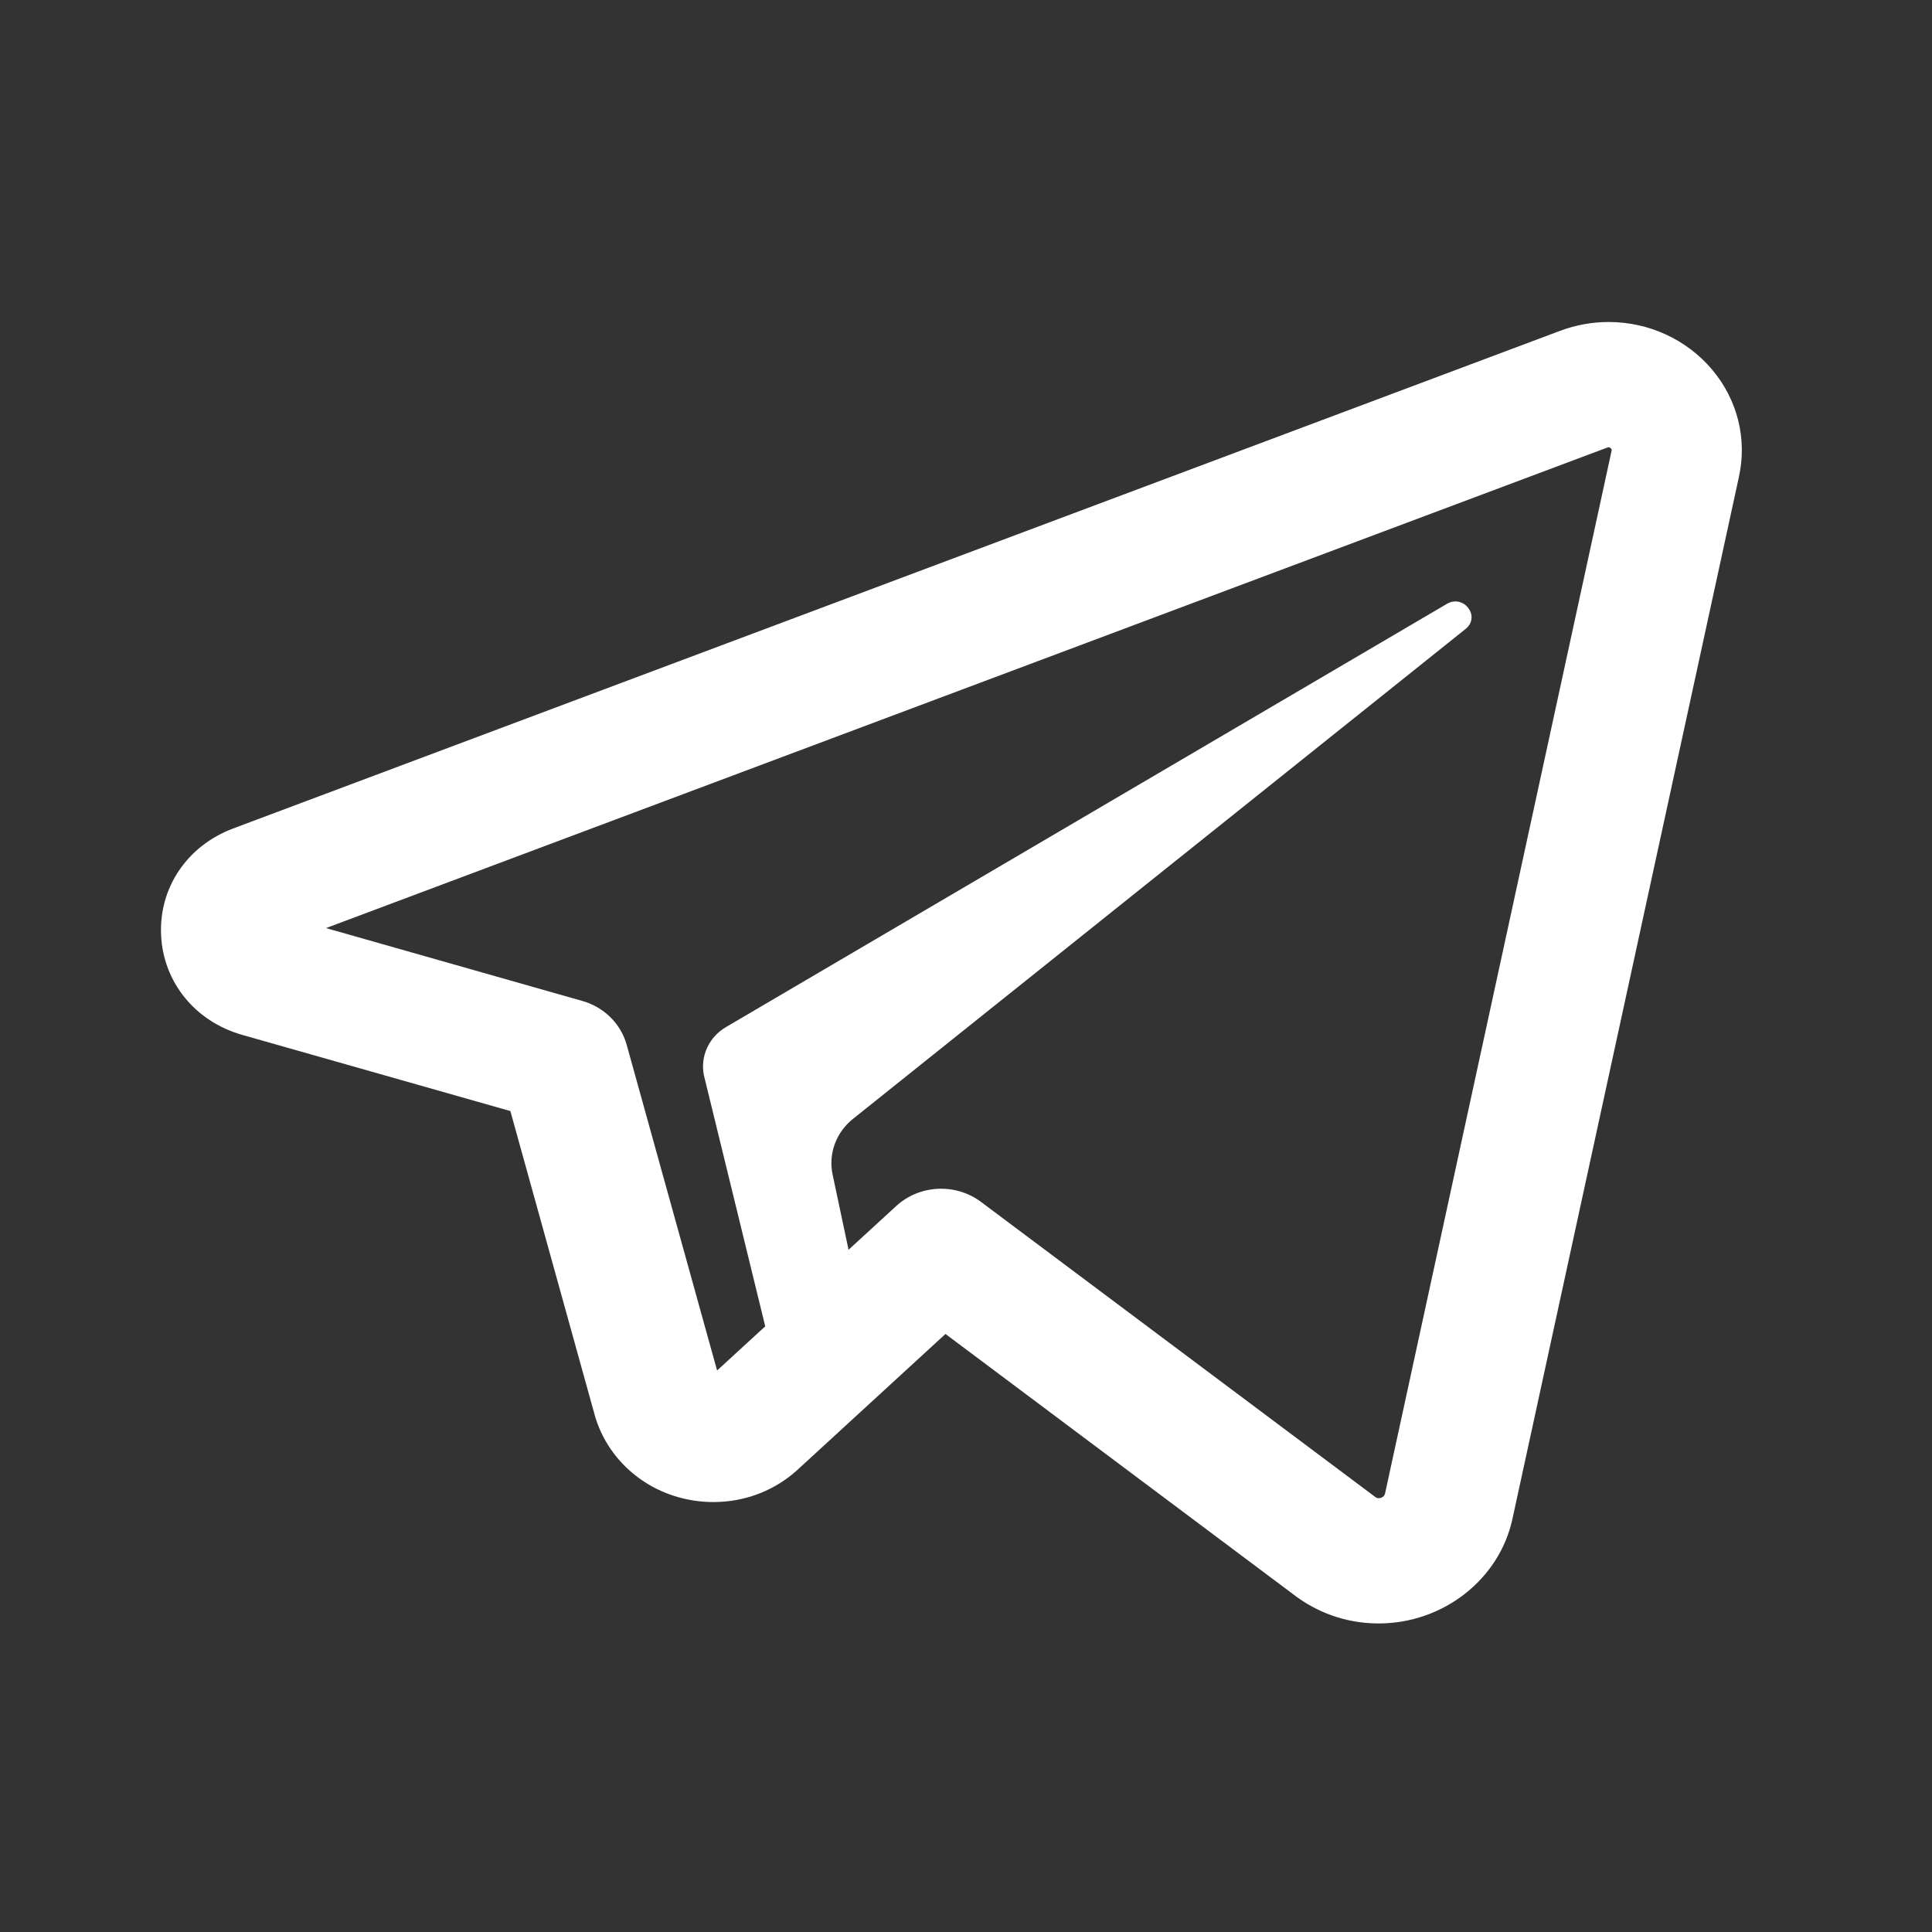 <svg width="24" height="24" viewBox="0 0 24 24" fill="none" xmlns="http://www.w3.org/2000/svg" xmlns:xlink="http://www.w3.org/1999/xlink">
	<rect x="0" y="0" width="24" height="24" fill="#333333" stroke="none"/>
	<desc>
			Created with Pixso.
	</desc>
	<defs>
		<clipPath id="clip21_766">
			<rect id="telegram" width="24" height="24" fill="white" fill-opacity="0"/>
		</clipPath>
	</defs>
	<g clip-path="url(#clip21_766)">
		<path id="Слияние" d="M17.126 20.167C16.765 20.167 16.42 20.058 16.126 19.85C16.12 19.846 16.114 19.842 16.108 19.837L11.745 16.571L9.94 18.228C9.651 18.506 9.27 18.659 8.863 18.659C8.191 18.659 7.605 18.246 7.403 17.63C7.4 17.619 7.396 17.608 7.393 17.597L6.34 13.802L3.01 12.856C2.423 12.689 2.027 12.201 2.001 11.613C1.975 11.024 2.327 10.505 2.898 10.291L19.379 4.11C19.574 4.037 19.777 4 19.983 4C20.482 4 20.951 4.216 21.269 4.592C21.583 4.965 21.705 5.449 21.602 5.922L18.788 18.869C18.625 19.621 17.926 20.167 17.126 20.167ZM17.088 18.599C17.101 18.608 17.113 18.611 17.126 18.611C17.133 18.611 17.193 18.61 17.206 18.551L20.019 5.603C20.023 5.588 20.021 5.583 20.014 5.573C20.005 5.563 19.992 5.556 19.983 5.556C19.979 5.556 19.973 5.557 19.966 5.56L4.05 11.529L7.233 12.434C7.503 12.51 7.712 12.717 7.785 12.979L8.908 17.025L9.506 16.476L8.744 13.357C8.697 13.122 8.806 12.883 9.018 12.759L17.973 7.502C18.181 7.379 18.394 7.654 18.21 7.81L10.596 13.899C10.385 14.068 10.288 14.334 10.343 14.591L10.541 15.525L11.133 14.982C11.422 14.716 11.871 14.694 12.187 14.931L17.088 18.599Z" clip-rule="evenodd" fill="#FFFFFF" fill-opacity="1" fill-rule="evenodd"/>
	</g>
</svg>
